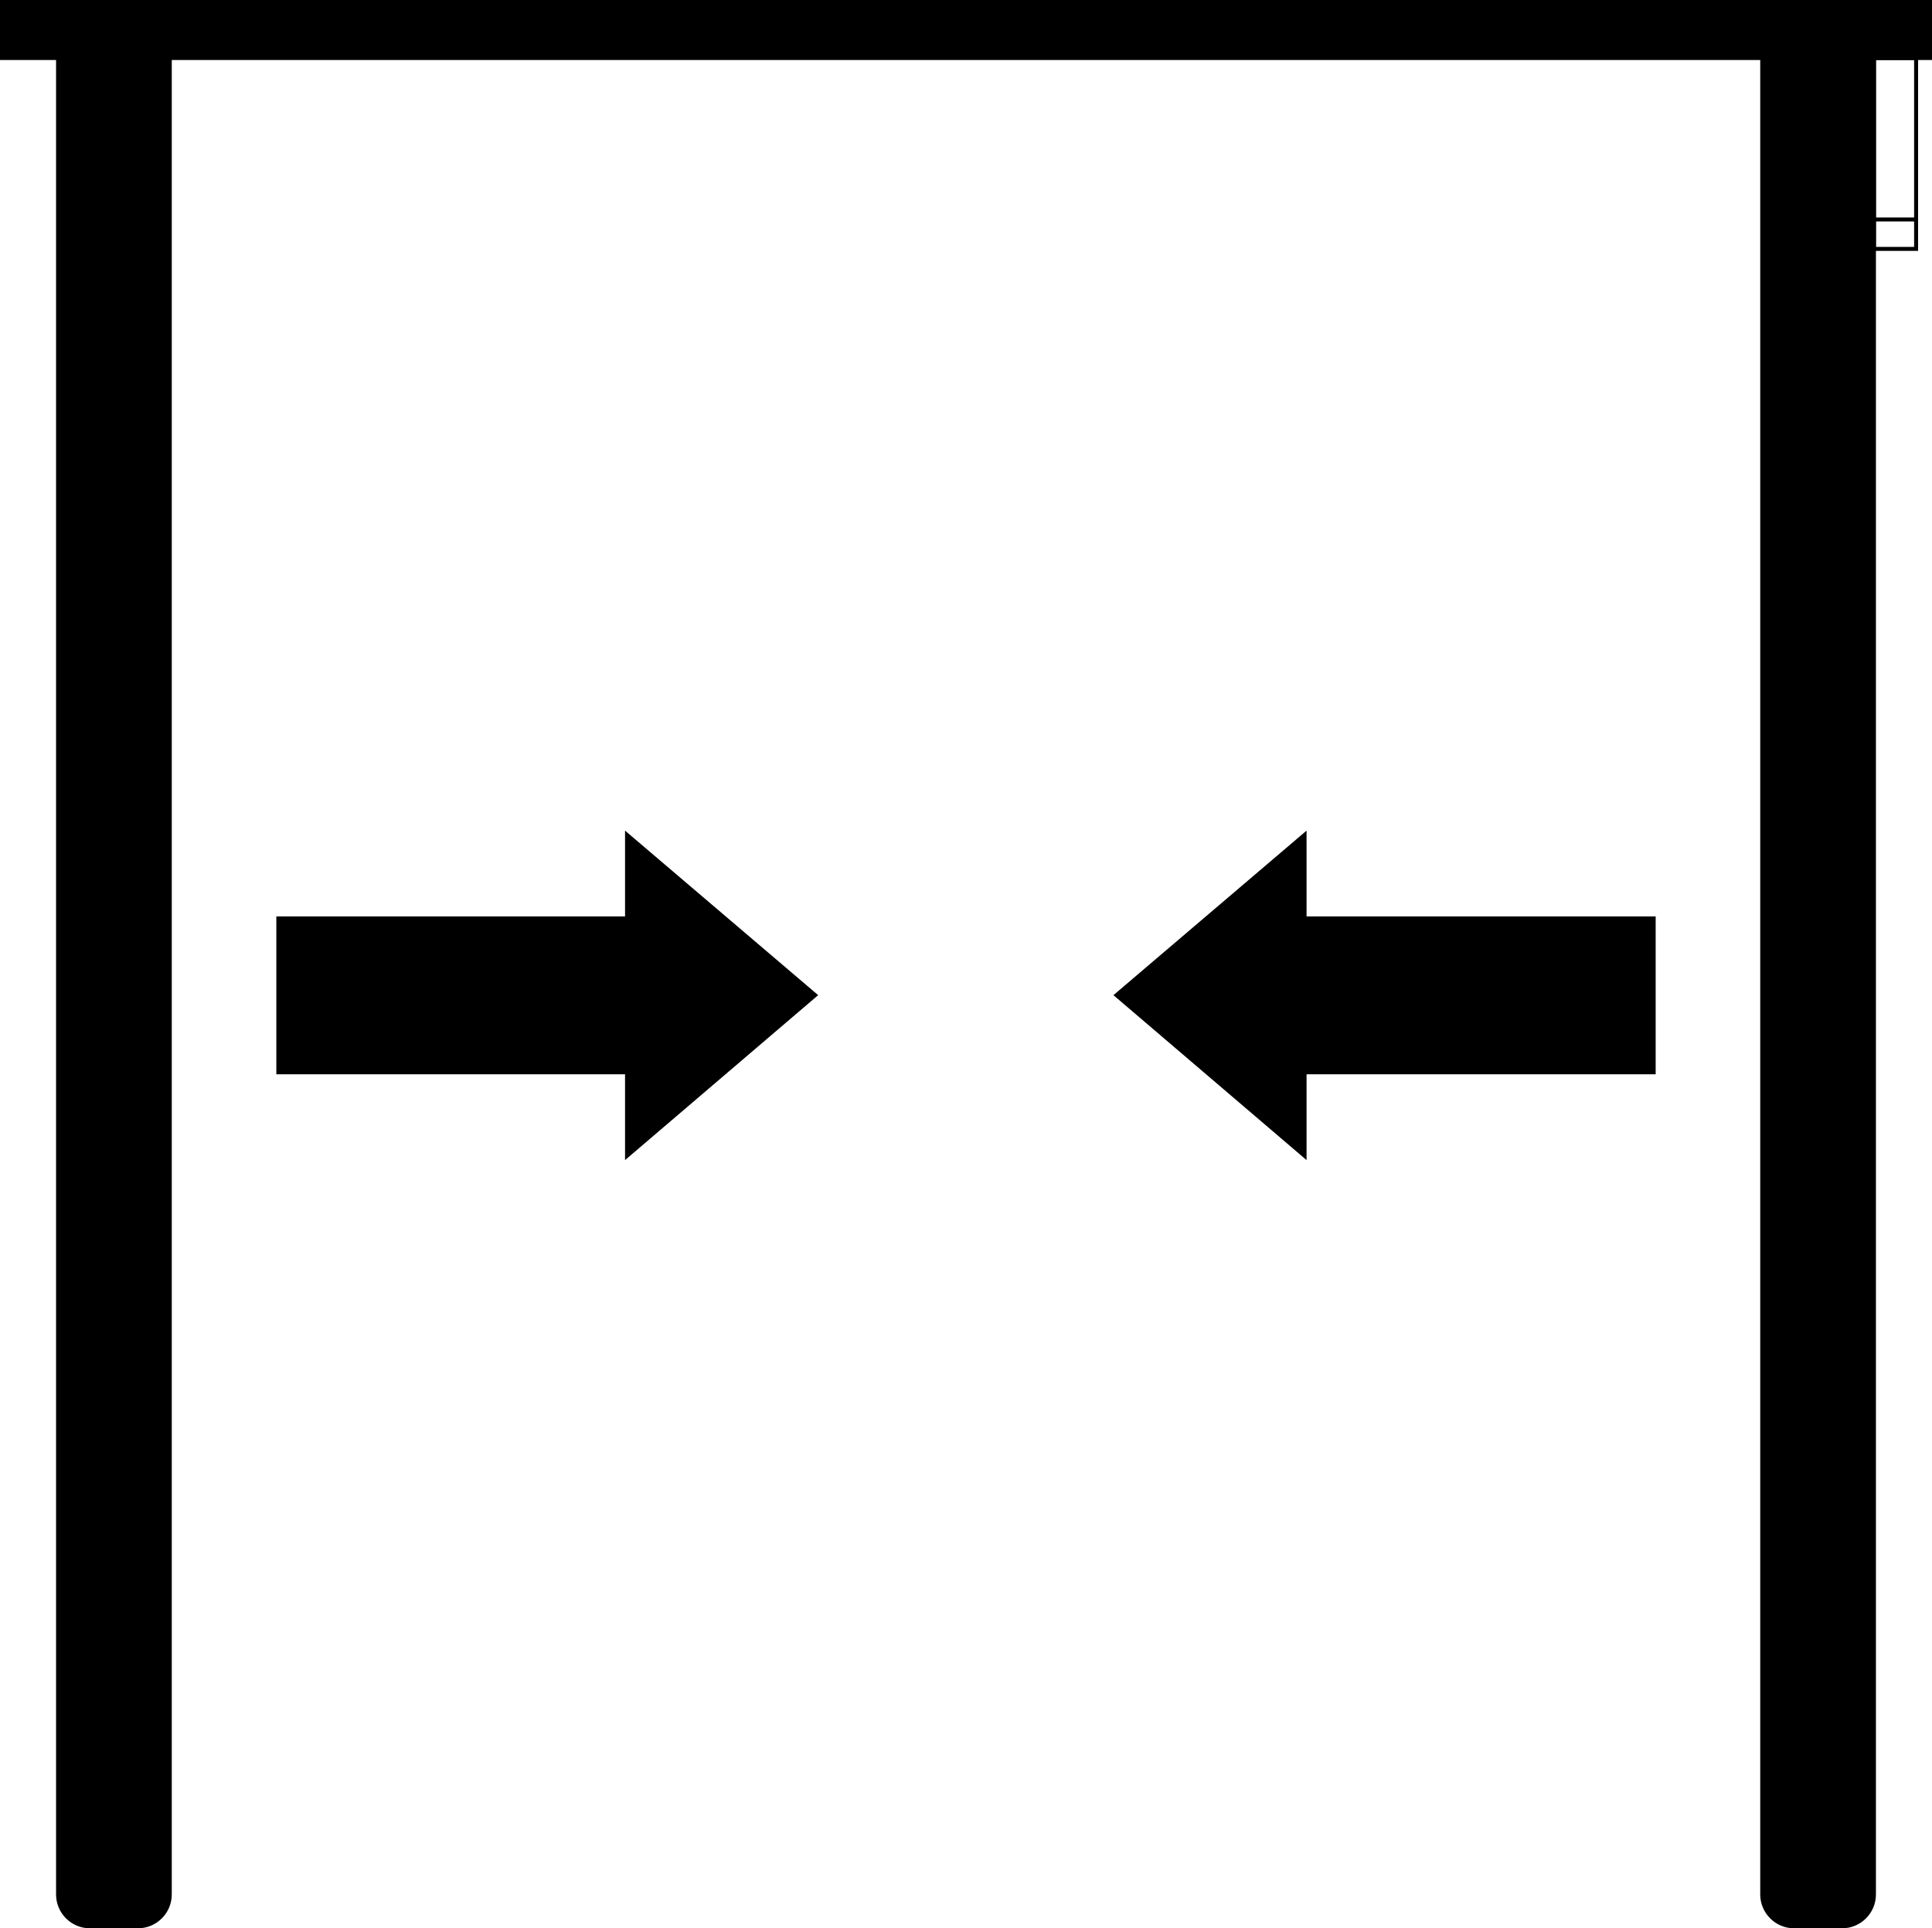 <?xml version="1.0" encoding="utf-8"?>
<!-- Generator: Adobe Illustrator 21.1.0, SVG Export Plug-In . SVG Version: 6.00 Build 0)  -->
<svg version="1.1" id="Laag_1" xmlns="http://www.w3.org/2000/svg" xmlns:xlink="http://www.w3.org/1999/xlink" x="0px" y="0px"
	 viewBox="0 0 485.9 485" style="enable-background:new 0 0 485.9 485;" xml:space="preserve">
<style type="text/css">
	.st0{stroke:#000000;stroke-miterlimit:10;}
	.st1{fill:none;stroke:#000000;stroke-miterlimit:10;}
</style>
<path class="st0" d="M485.4,0.5h-22.1h-12.1H34.7H22.6H0.5v14.1h14.1v461.9c0,4.4,3.6,8,8,8h12.1c4.4,0,8-3.6,8-8V14.6h400.5v461.9
	c0,4.4,3.6,8,8,8h12.1c4.4,0,8-3.6,8-8V14.6h14.1V0.5z"/>
<rect x="471.3" y="14.6" class="st1" width="10.6" height="48"/>
<line class="st1" x1="471.3" y1="55.2" x2="481.9" y2="55.2"/>
<polygon class="st0" points="157.7,231 157.7,210 205,250.3 157.7,290.7 157.7,269.7 70,269.7 70,231 "/>
<polygon class="st0" points="328.1,231 328.1,210 280.8,250.3 328.1,290.7 328.1,269.7 415.9,269.7 415.9,231 "/>
</svg>
